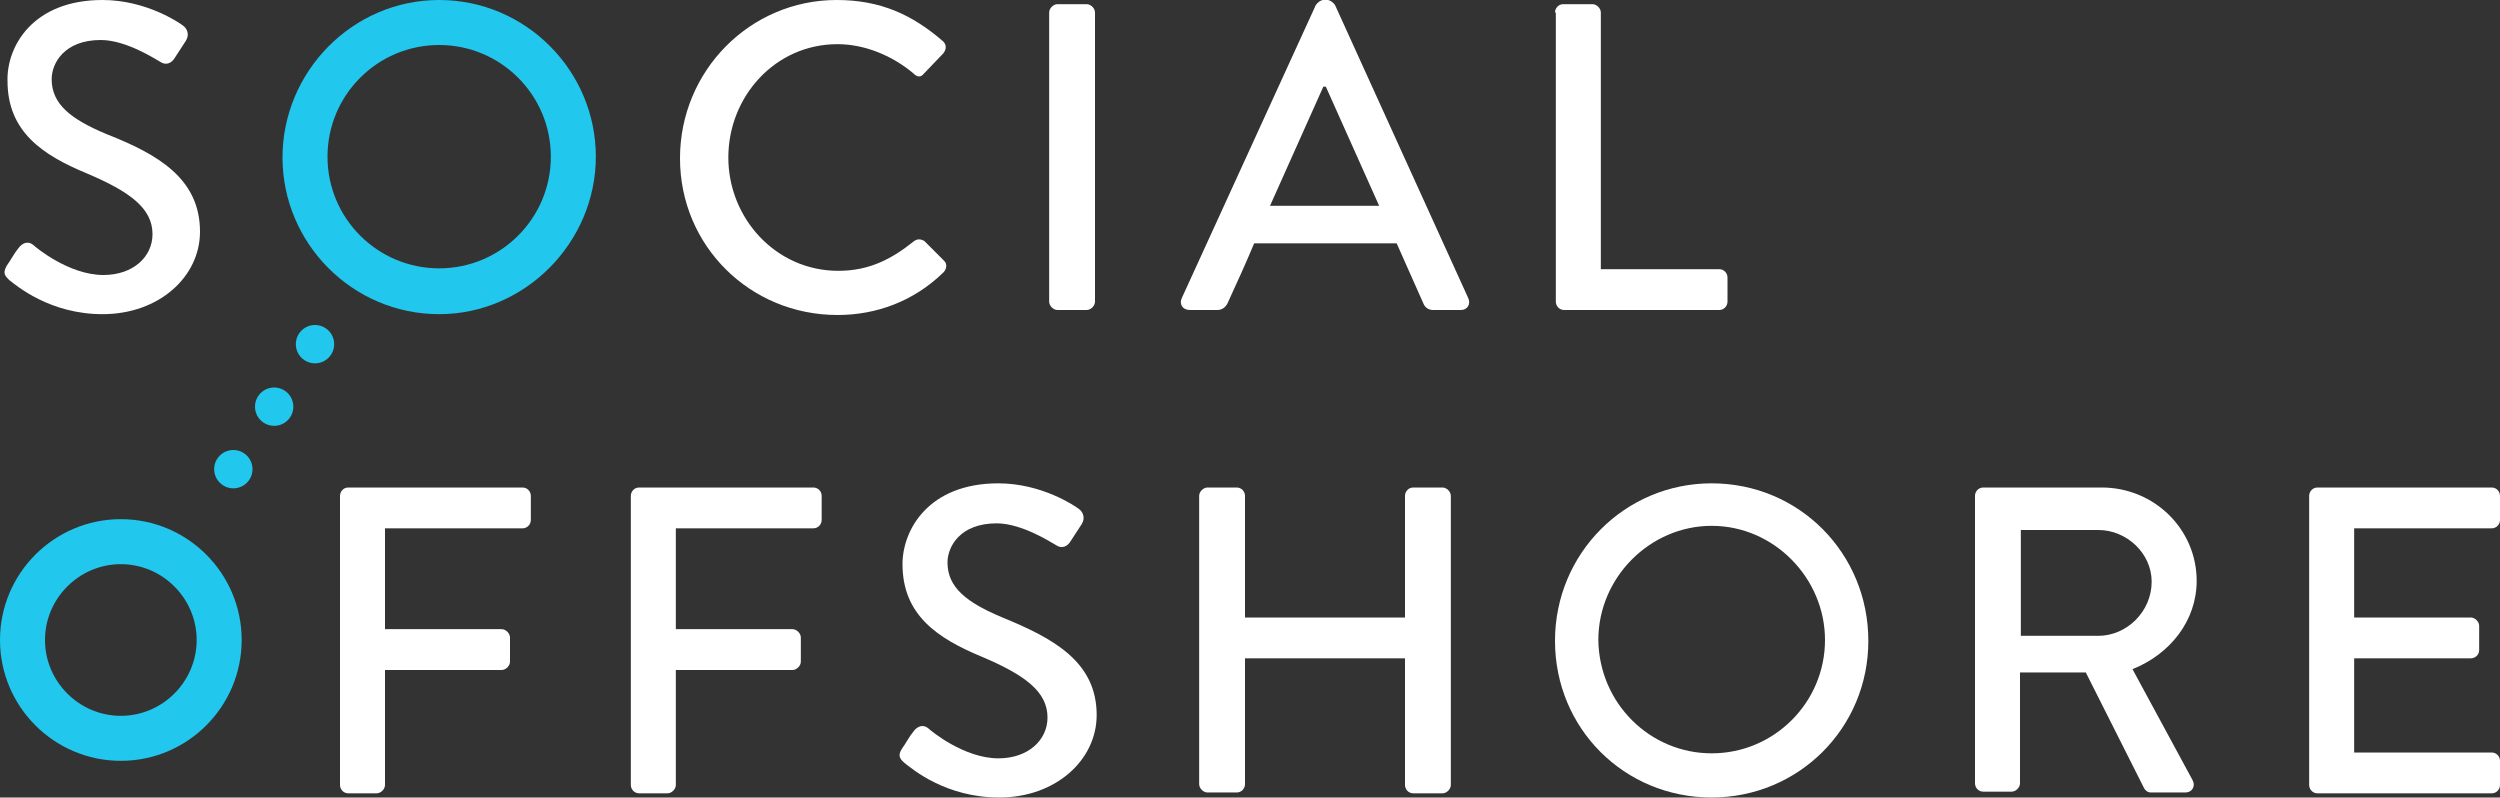 <?xml version="1.0" encoding="utf-8"?>
<!-- Generator: Adobe Illustrator 18.1.1, SVG Export Plug-In . SVG Version: 6.00 Build 0)  -->
<svg version="1.1" id="Layer_1" xmlns="http://www.w3.org/2000/svg" xmlns:xlink="http://www.w3.org/1999/xlink" x="0px" y="0px"
	 width="300px" height="95.7px" viewBox="0 0 300 95.7" enable-background="new 0 0 300 95.7" xml:space="preserve">
<rect x="0" y="0" width="300" height="95.7" fill="#333333" stroke="none"/>
<g>
	<g>
		<path fill="#21C7ED" d="M52.7,37.7c-10.4,0-18.8-8.5-18.8-18.8S42.3,0,52.7,0s18.8,8.5,18.8,18.8S63,37.7,52.7,37.7z M52.7,5.4
			c-7.4,0-13.4,6-13.4,13.4s6,13.4,13.4,13.4s13.4-6,13.4-13.4S60.1,5.4,52.7,5.4z"/>
	</g>
	<path fill="#FFFFFF" d="M0.8,31.9c0.5-0.7,0.9-1.5,1.4-2.1c0.5-0.7,1.2-0.9,1.8-0.4c0.3,0.3,4.3,3.6,8.4,3.6c3.6,0,5.9-2.2,5.9-4.9
		c0-3.1-2.7-5.1-7.9-7.3c-5.3-2.2-9.5-5-9.5-11.1C0.8,5.6,3.9,0,12.3,0c5.2,0,9.2,2.7,9.7,3.1c0.4,0.3,0.8,1,0.3,1.8
		c-0.4,0.6-0.9,1.4-1.3,2c-0.4,0.7-1.1,1-1.8,0.5c-0.4-0.2-4-2.6-7.1-2.6c-4.4,0-5.9,2.8-5.9,4.7c0,3,2.3,4.8,6.6,6.6
		C18.9,18.5,24,21.4,24,27.8c0,5.4-4.9,9.9-11.7,9.9C6,37.7,2,34.3,1.1,33.6C0.6,33.1,0.3,32.8,0.8,31.9z"/>
	<path fill="#FFFFFF" d="M100.4,0c5.3,0,9.1,1.8,12.7,4.9c0.5,0.4,0.5,1,0.1,1.5l-2.3,2.4c-0.4,0.5-0.8,0.5-1.3,0
		c-2.5-2.1-5.8-3.5-9.1-3.5c-7.5,0-13.1,6.3-13.1,13.6s5.7,13.6,13.2,13.6c3.8,0,6.5-1.5,9-3.5c0.5-0.4,0.9-0.3,1.3-0.1l2.4,2.4
		c0.4,0.4,0.3,1-0.1,1.4c-3.6,3.5-8.1,5.1-12.7,5.1c-10.5,0-18.9-8.3-18.9-18.8S90,0,100.4,0z"/>
	<path fill="#FFFFFF" d="M125.9,1.5c0-0.5,0.5-1,1-1h3.5c0.5,0,1,0.5,1,1v34.7c0,0.5-0.5,1-1,1h-3.5c-0.5,0-1-0.5-1-1V1.5z"/>
	<path fill="#FFFFFF" d="M141.8,35.8l16.1-35.2c0.2-0.3,0.6-0.6,0.9-0.6h0.5c0.3,0,0.7,0.3,0.9,0.6l16,35.2c0.3,0.7-0.1,1.4-0.9,1.4
		h-3.3c-0.6,0-1-0.3-1.2-0.8l-3.2-7.2h-17.1c-1,2.4-2.1,4.8-3.2,7.2c-0.2,0.4-0.6,0.8-1.2,0.8h-3.3
		C141.9,37.2,141.5,36.5,141.8,35.8z M165.5,24.7l-6.4-14.3h-0.3l-6.4,14.3H165.5z"/>
	<path fill="#FFFFFF" d="M186.6,1.5c0-0.5,0.4-1,1-1h3.5c0.5,0,1,0.5,1,1v30.8h14.2c0.6,0,1,0.5,1,1v2.9c0,0.5-0.4,1-1,1h-18.6
		c-0.6,0-1-0.5-1-1V1.5z"/>
	<circle fill="#21C7ED" cx="37.8" cy="41.3" r="2.3"/>
	<circle fill="#21C7ED" cx="32.9" cy="48.8" r="2.3"/>
	<circle fill="#21C7ED" cx="28" cy="56.3" r="2.3"/>
	<path fill="#FFFFFF" d="M40.8,59.5c0-0.5,0.4-1,1-1h20.9c0.6,0,1,0.5,1,1v2.9c0,0.5-0.4,1-1,1H46.2v12.1h14c0.5,0,1,0.5,1,1v2.9
		c0,0.5-0.5,1-1,1h-14v13.8c0,0.5-0.5,1-1,1h-3.4c-0.6,0-1-0.5-1-1V59.5z"/>
	<path fill="#FFFFFF" d="M75.7,59.5c0-0.5,0.4-1,1-1h20.9c0.6,0,1,0.5,1,1v2.9c0,0.5-0.4,1-1,1H81.1v12.1h14c0.5,0,1,0.5,1,1v2.9
		c0,0.5-0.5,1-1,1h-14v13.8c0,0.5-0.5,1-1,1h-3.4c-0.6,0-1-0.5-1-1V59.5z"/>
	<path fill="#FFFFFF" d="M108.2,89.9c0.5-0.7,0.9-1.5,1.4-2.1c0.5-0.7,1.2-0.9,1.8-0.4c0.3,0.3,4.3,3.6,8.4,3.6
		c3.6,0,5.9-2.2,5.9-4.9c0-3.1-2.7-5.1-7.9-7.3c-5.3-2.2-9.5-5-9.5-11.1c0-4.1,3.1-9.7,11.5-9.7c5.2,0,9.2,2.7,9.7,3.1
		c0.4,0.3,0.8,1,0.3,1.8c-0.4,0.6-0.9,1.4-1.3,2c-0.4,0.7-1.1,1-1.8,0.5c-0.4-0.2-4-2.6-7.1-2.6c-4.4,0-5.9,2.8-5.9,4.7
		c0,3,2.3,4.8,6.6,6.6c6.1,2.5,11.3,5.3,11.3,11.7c0,5.4-4.9,9.9-11.7,9.9c-6.4,0-10.4-3.4-11.3-4.1C108,91.1,107.7,90.7,108.2,89.9
		z"/>
	<path fill="#FFFFFF" d="M143.9,59.5c0-0.5,0.5-1,1-1h3.5c0.6,0,1,0.5,1,1v14.6h19.2V59.5c0-0.5,0.4-1,1-1h3.5c0.5,0,1,0.5,1,1v34.7
		c0,0.5-0.5,1-1,1h-3.5c-0.6,0-1-0.5-1-1V79h-19.2v15.1c0,0.5-0.4,1-1,1h-3.5c-0.5,0-1-0.5-1-1V59.5z"/>
	<path fill="#FFFFFF" d="M205.4,58c10.5,0,18.8,8.4,18.8,18.9s-8.4,18.8-18.8,18.8c-10.5,0-18.8-8.3-18.8-18.8S195,58,205.4,58z
		 M205.4,90.4c7.5,0,13.6-6.1,13.6-13.6c0-7.4-6.1-13.7-13.6-13.7c-7.4,0-13.6,6.2-13.6,13.7C191.9,84.4,198,90.4,205.4,90.4z"/>
	<path fill="#FFFFFF" d="M237,59.5c0-0.5,0.4-1,1-1h14.2c6.3,0,11.4,5,11.4,11.2c0,4.8-3.2,8.8-7.7,10.6l7.2,13.3
		c0.4,0.7,0,1.5-0.9,1.5h-4.1c-0.4,0-0.7-0.3-0.8-0.5l-7-13.9h-7.9v13.3c0,0.5-0.5,1-1,1H238c-0.6,0-1-0.5-1-1V59.5z M251.8,76.3
		c3.4,0,6.4-2.9,6.4-6.5c0-3.4-3-6.2-6.4-6.2h-9.3v12.7H251.8z"/>
	<path fill="#FFFFFF" d="M277.1,59.5c0-0.5,0.4-1,1-1H299c0.6,0,1,0.5,1,1v2.9c0,0.5-0.4,1-1,1h-16.5v10.7h14c0.5,0,1,0.5,1,1V78
		c0,0.6-0.5,1-1,1h-14v11.3H299c0.6,0,1,0.5,1,1v2.9c0,0.5-0.4,1-1,1h-20.9c-0.6,0-1-0.5-1-1V59.5z"/>
	<g>
		<path fill="#21C7ED" d="M14.5,91.3C6.5,91.3,0,84.8,0,76.8s6.5-14.5,14.5-14.5S29,68.8,29,76.8S22.5,91.3,14.5,91.3z M14.5,67.7
			c-5,0-9.1,4.1-9.1,9.1s4.1,9.1,9.1,9.1s9.1-4.1,9.1-9.1S19.5,67.7,14.5,67.7z"/>
	</g>
</g>
</svg>
